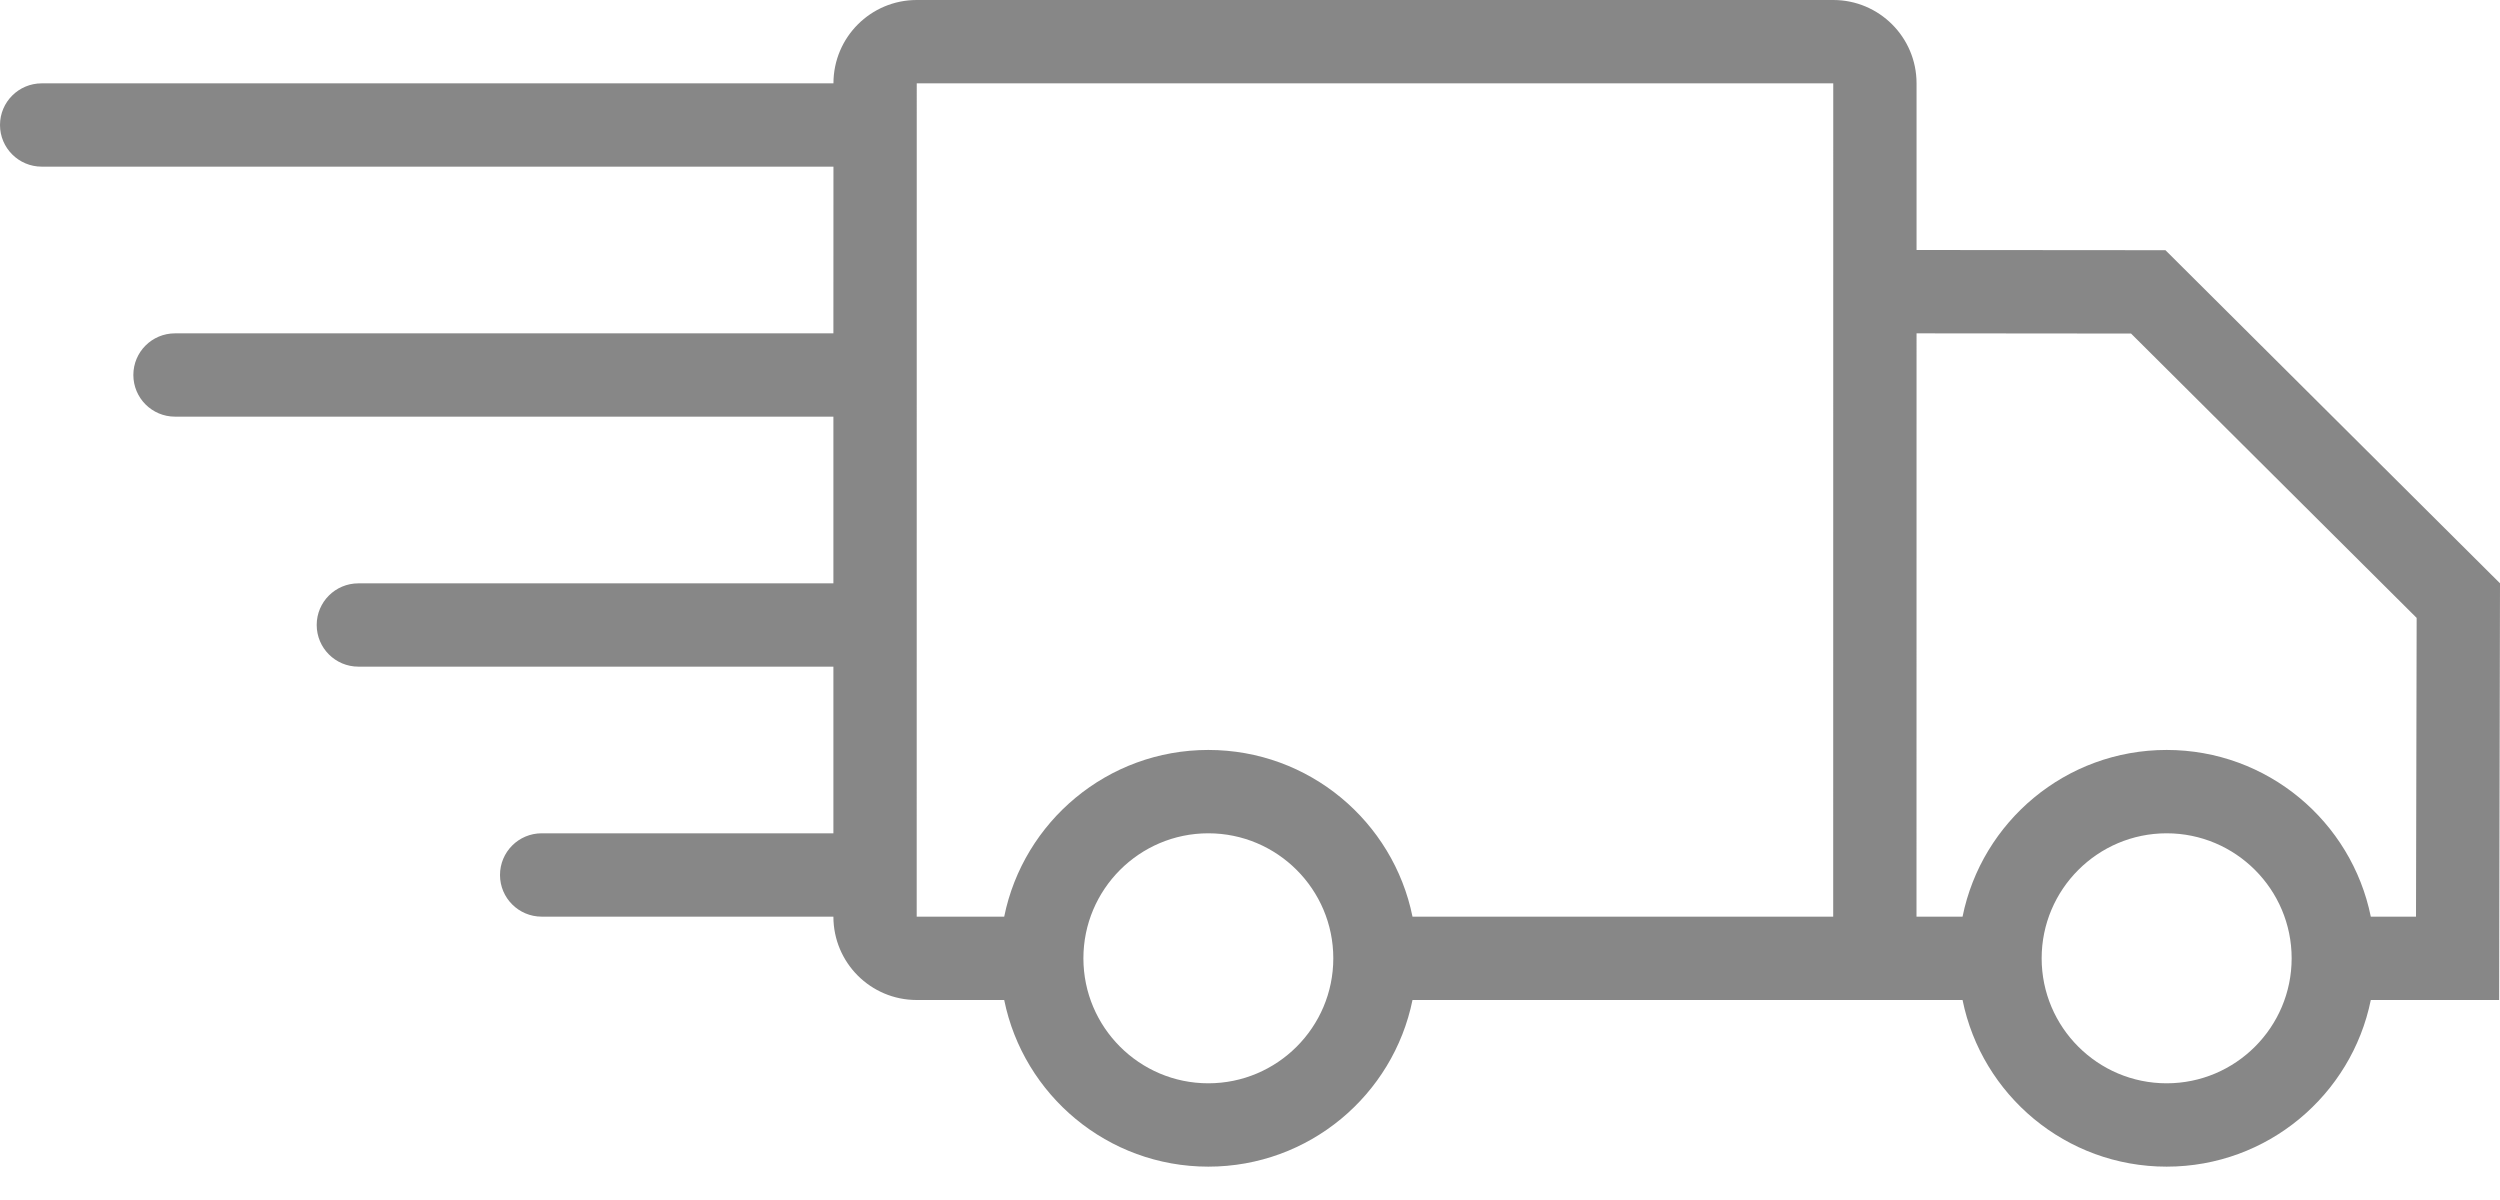 <svg width="50" height="24" viewBox="0 0 50 24" fill="none" xmlns="http://www.w3.org/2000/svg">
<path d="M50 11.666L43.309 5.004L38.381 5H38.331V1.667C38.331 0.746 37.585 0 36.665 0H18.335C17.415 0 16.669 0.746 16.669 1.667H0.834C0.374 1.667 0 2.04 0 2.5C0 2.96 0.374 3.333 0.834 3.333H16.669L16.668 6.667H3.5C3.04 6.667 2.667 7.039 2.667 7.499C2.667 7.96 3.04 8.333 3.5 8.333H16.668V11.667H7.168C6.707 11.667 6.334 12.039 6.334 12.499C6.334 12.96 6.707 13.333 7.168 13.333H16.668V16.666H10.834C10.373 16.666 10 17.039 10 17.5C10 17.96 10.373 18.333 10.834 18.333H16.668C16.668 19.254 17.413 20 18.334 20H20.084C20.47 21.901 22.151 23.333 24.166 23.333C26.183 23.333 27.864 21.901 28.25 20H36.664H39.251C39.636 21.901 41.317 23.333 43.333 23.333C45.349 23.333 47.03 21.901 47.416 20H49.983L50 11.666ZM24.166 21.666C22.788 21.666 21.668 20.545 21.668 19.166C21.668 17.788 22.788 16.666 24.166 16.666C25.546 16.666 26.666 17.788 26.666 19.166C26.666 20.545 25.546 21.666 24.166 21.666ZM36.664 18.333H28.25C27.864 16.431 26.183 14.999 24.166 14.999C22.151 14.999 20.47 16.431 20.084 18.333H18.334L18.335 1.667H36.665L36.664 18.333ZM43.333 21.666C41.954 21.666 40.833 20.545 40.833 19.166C40.833 17.788 41.954 16.666 43.333 16.666C44.712 16.666 45.833 17.788 45.833 19.166C45.833 20.545 44.712 21.666 43.333 21.666ZM48.32 18.333H47.416C47.03 16.431 45.349 14.999 43.333 14.999C41.317 14.999 39.636 16.431 39.251 18.333H38.33L38.331 6.667H38.379L42.621 6.671L48.333 12.358L48.32 18.333Z" fill="#878787"/>
</svg>
